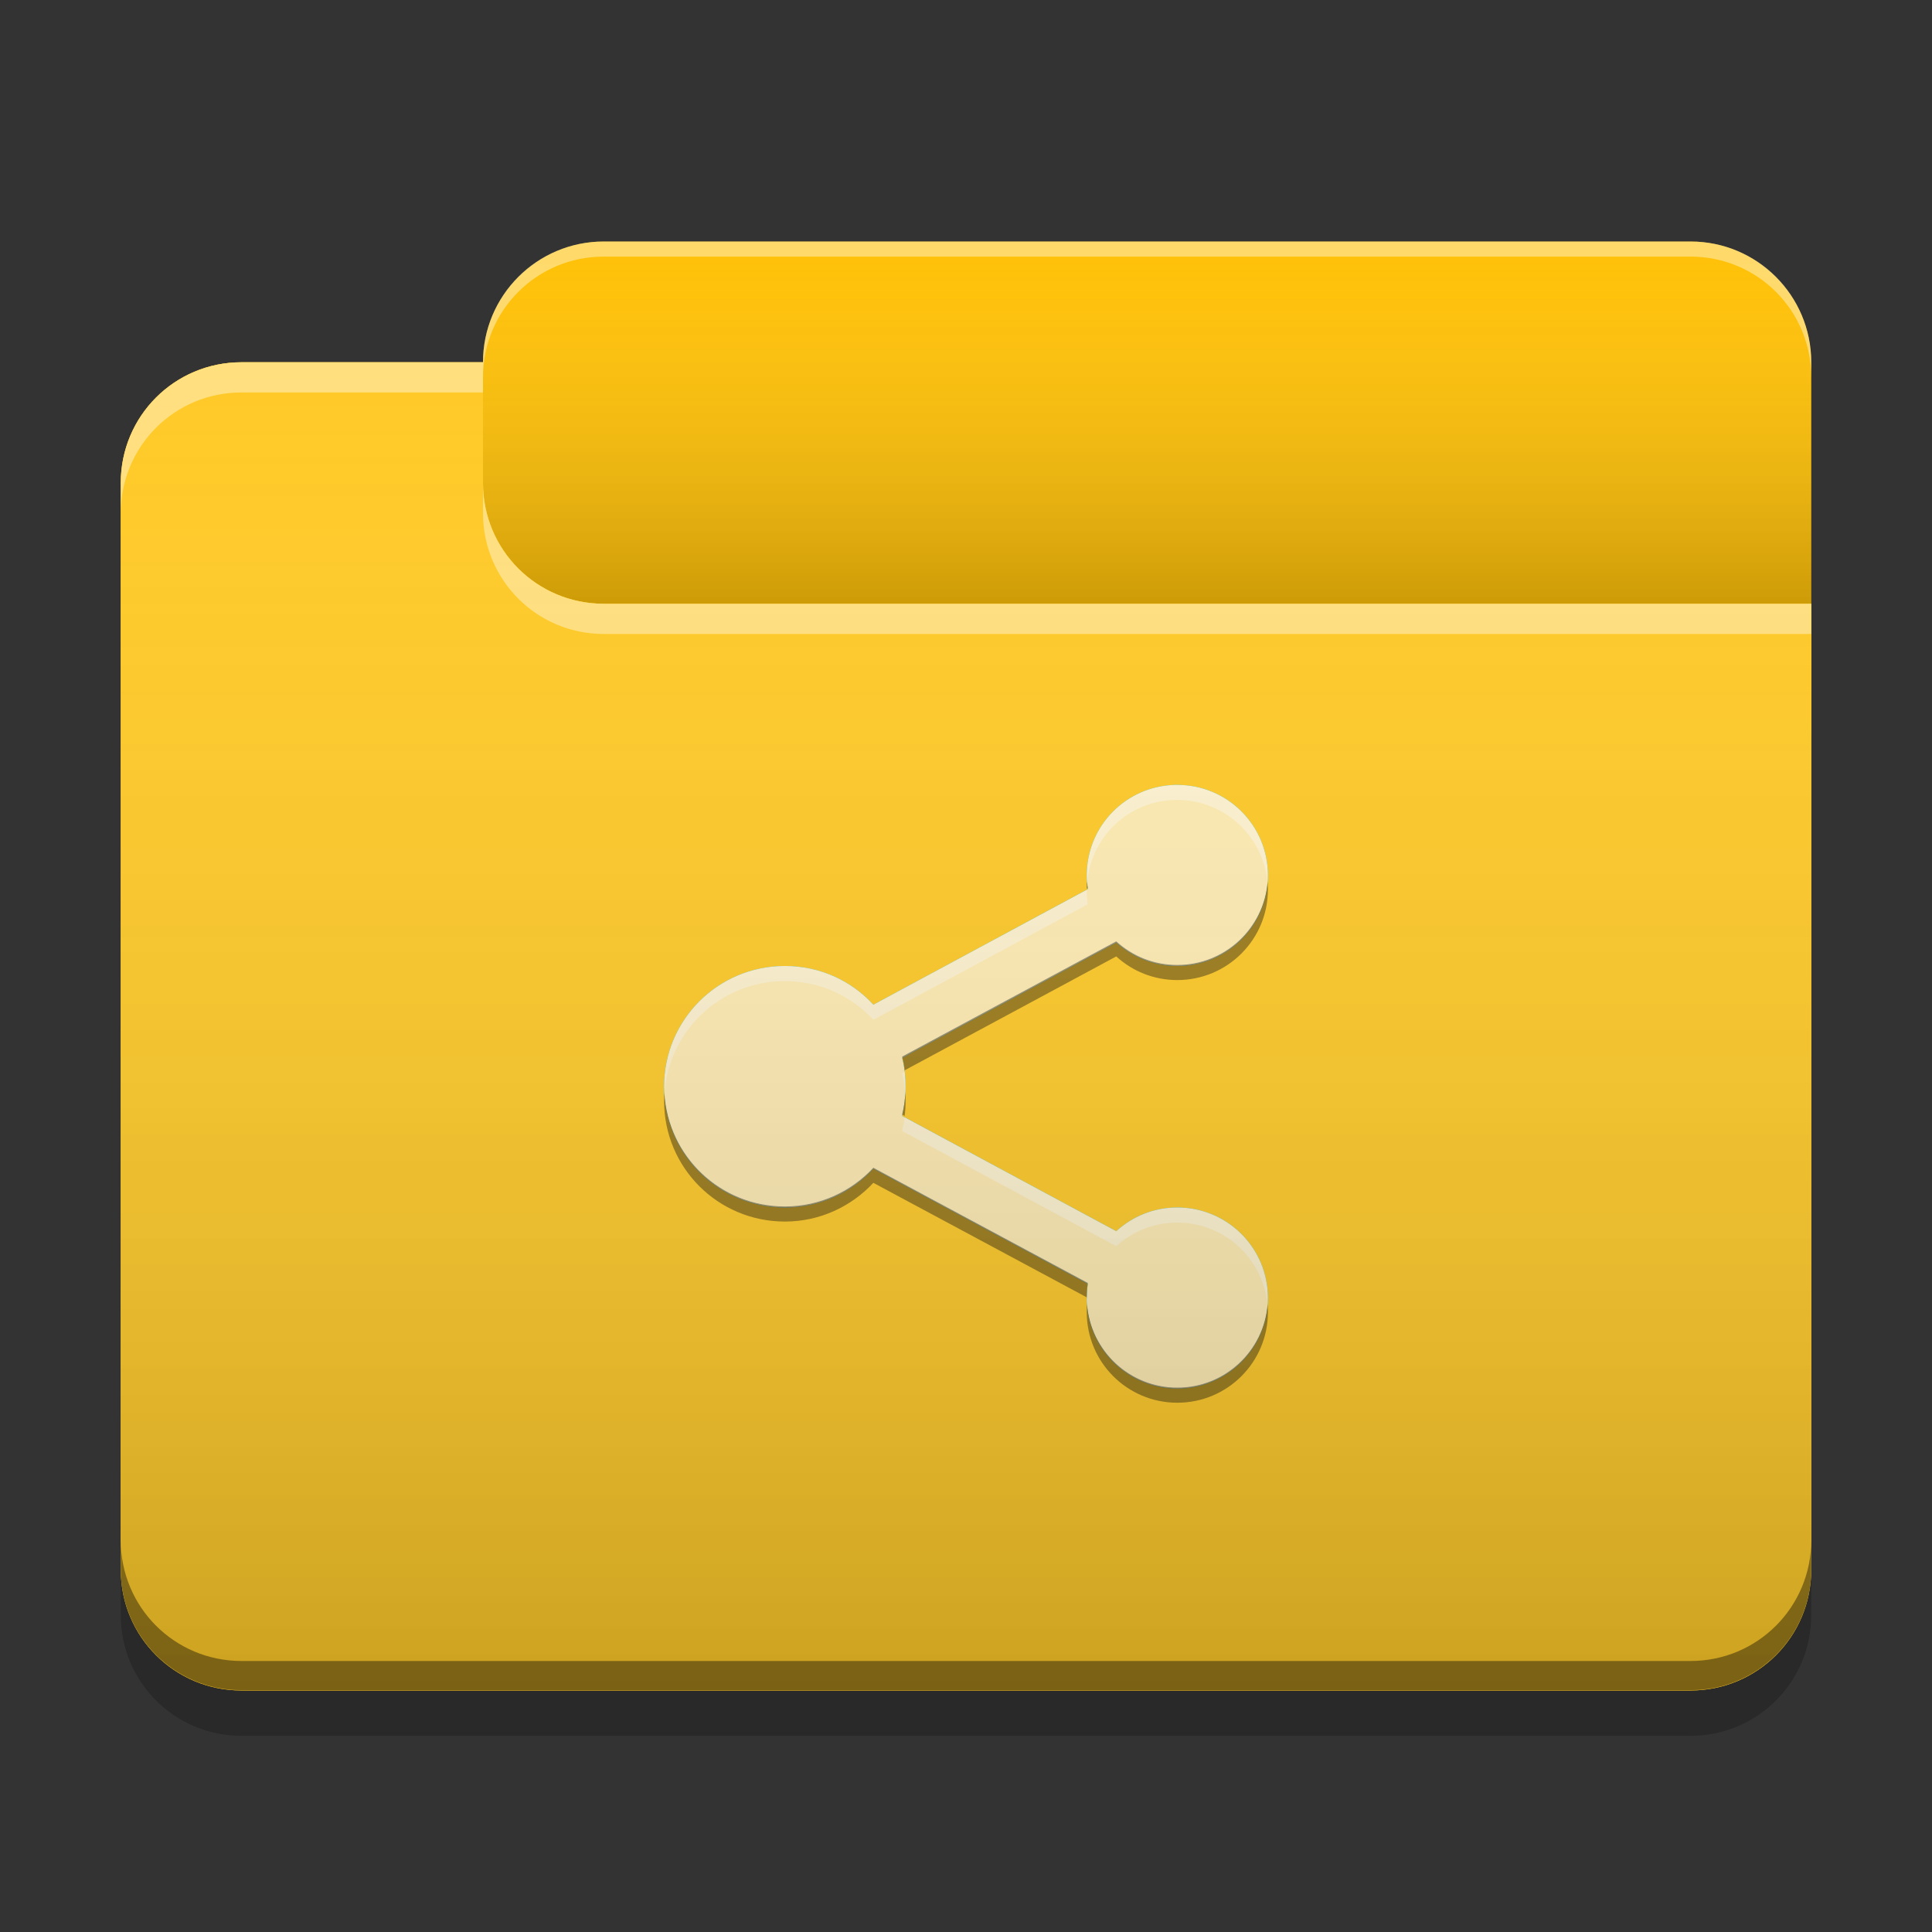 
<svg xmlns="http://www.w3.org/2000/svg" xmlns:xlink="http://www.w3.org/1999/xlink" width="22" height="22" viewBox="0 0 22 22" version="1.1">
<rect x="0" y="0" width="22" height="22" fill="#333333" stroke="none"/>
<defs>
<linearGradient id="linear0" gradientUnits="userSpaceOnUse" x1="10.054" y1="-209.708" x2="10.054" y2="-212.883" gradientTransform="matrix(1.299,0,0,1.299,0,279.331)">
<stop offset="0" style="stop-color:rgb(0%,0%,0%);stop-opacity:0.2;"/>
<stop offset="1" style="stop-color:rgb(100%,100%,100%);stop-opacity:0;"/>
</linearGradient>
<linearGradient id="linear1" gradientUnits="userSpaceOnUse" x1="8.996" y1="-200.183" x2="8.996" y2="-211.825" gradientTransform="matrix(1.299,0,0,1.299,0,279.331)">
<stop offset="0" style="stop-color:rgb(0%,0%,0%);stop-opacity:0.2;"/>
<stop offset="1" style="stop-color:rgb(100%,100%,100%);stop-opacity:0;"/>
</linearGradient>
</defs>
<g id="surface1">
<path style=" stroke:none;fill-rule:nonzero;fill:rgb(100%,75.686%,2.745%);fill-opacity:1;" d="M 6.875 2.75 L 19.25 2.75 C 20.008 2.75 20.625 3.367 20.625 4.125 L 20.625 8.25 C 20.625 9.008 20.008 9.625 19.25 9.625 L 6.875 9.625 C 6.117 9.625 5.5 9.008 5.5 8.25 L 5.5 4.125 C 5.5 3.367 6.117 2.75 6.875 2.75 Z M 6.875 2.75 "/>
<path style=" stroke:none;fill-rule:nonzero;fill:url(#linear0);" d="M 6.875 2.75 L 19.25 2.75 C 20.008 2.75 20.625 3.367 20.625 4.125 L 20.625 8.25 C 20.625 9.008 20.008 9.625 19.25 9.625 L 6.875 9.625 C 6.117 9.625 5.5 9.008 5.5 8.25 L 5.5 4.125 C 5.5 3.367 6.117 2.75 6.875 2.75 Z M 6.875 2.75 "/>
<path style=" stroke:none;fill-rule:nonzero;fill:rgb(100%,79.216%,15.686%);fill-opacity:1;" d="M 2.75 4.125 C 1.988 4.125 1.375 4.738 1.375 5.5 L 1.375 17.875 C 1.375 18.637 1.988 19.25 2.75 19.25 L 19.25 19.25 C 20.012 19.25 20.625 18.637 20.625 17.875 L 20.625 6.875 L 6.875 6.875 C 6.113 6.875 5.5 6.262 5.5 5.5 L 5.5 4.125 Z M 2.75 4.125 "/>
<path style=" stroke:none;fill-rule:nonzero;fill:rgb(100%,79.216%,15.686%);fill-opacity:1;" d="M 2.75 4.125 C 1.988 4.125 1.375 4.738 1.375 5.5 L 1.375 17.875 C 1.375 18.637 1.988 19.25 2.75 19.25 L 19.25 19.25 C 20.012 19.25 20.625 18.637 20.625 17.875 L 20.625 6.875 L 6.875 6.875 C 6.113 6.875 5.5 6.262 5.5 5.5 L 5.5 4.125 Z M 2.75 4.125 "/>
<path style=" stroke:none;fill-rule:nonzero;fill:rgb(0.392%,0.392%,0.392%);fill-opacity:0.4;" d="M 2.75 19.246 C 1.988 19.246 1.375 18.633 1.375 17.871 L 1.375 17.539 C 1.375 18.301 1.988 18.914 2.75 18.914 L 19.25 18.914 C 20.012 18.914 20.625 18.301 20.625 17.539 L 20.625 17.871 C 20.625 18.633 20.012 19.246 19.25 19.246 Z M 2.75 19.246 "/>
<path style=" stroke:none;fill-rule:nonzero;fill:rgb(0%,0%,0%);fill-opacity:0.2;" d="M 1.375 17.875 L 1.375 18.391 C 1.375 19.152 1.988 19.766 2.75 19.766 L 19.25 19.766 C 20.012 19.766 20.625 19.152 20.625 18.391 L 20.625 17.875 C 20.625 18.637 20.012 19.25 19.25 19.25 L 2.75 19.25 C 1.988 19.25 1.375 18.637 1.375 17.875 Z M 1.375 17.875 "/>
<path style=" stroke:none;fill-rule:nonzero;fill:rgb(100%,100%,100%);fill-opacity:0.4;" d="M 2.75 4.125 C 1.988 4.125 1.375 4.738 1.375 5.5 L 1.375 5.844 C 1.375 5.082 1.988 4.469 2.75 4.469 L 5.5 4.469 L 5.5 4.125 Z M 5.5 5.5 L 5.5 5.844 C 5.5 6.605 6.113 7.219 6.875 7.219 L 20.625 7.219 L 20.625 6.875 L 6.875 6.875 C 6.113 6.875 5.5 6.262 5.5 5.5 Z M 5.5 5.5 "/>
<path style=" stroke:none;fill-rule:nonzero;fill:rgb(100%,100%,100%);fill-opacity:0.4;" d="M 6.875 2.75 C 6.113 2.75 5.5 3.363 5.5 4.125 L 5.5 4.297 C 5.5 3.535 6.113 2.922 6.875 2.922 L 19.25 2.922 C 20.012 2.922 20.625 3.535 20.625 4.297 L 20.625 4.125 C 20.625 3.363 20.012 2.75 19.25 2.75 Z M 6.875 2.75 "/>
<path style=" stroke:none;fill-rule:nonzero;fill:rgb(0%,67.451%,75.686%);fill-opacity:1;" d="M 13.379 8.938 C 12.82 8.953 12.375 9.406 12.375 9.969 C 12.375 10.023 12.379 10.074 12.387 10.125 L 9.945 11.441 C 9.695 11.168 9.336 11 8.938 11 C 8.176 11 7.562 11.613 7.562 12.375 C 7.562 13.137 8.176 13.75 8.938 13.75 C 9.336 13.75 9.695 13.582 9.945 13.309 L 12.387 14.621 C 12.379 14.676 12.375 14.727 12.375 14.781 C 12.375 15.352 12.836 15.812 13.406 15.812 C 13.977 15.812 14.438 15.352 14.438 14.781 C 14.438 14.211 13.977 13.75 13.406 13.75 C 13.137 13.75 12.895 13.852 12.711 14.02 L 10.273 12.707 C 10.297 12.598 10.312 12.488 10.312 12.375 C 10.312 12.262 10.301 12.152 10.273 12.047 L 12.711 10.734 C 12.895 10.898 13.137 11 13.406 11 C 13.977 11 14.438 10.539 14.438 9.969 C 14.438 9.398 13.977 8.938 13.406 8.938 C 13.398 8.938 13.387 8.938 13.379 8.938 Z M 13.379 8.938 "/>
<path style=" stroke:none;fill-rule:nonzero;fill:rgb(100%,92.549%,70.196%);fill-opacity:1;" d="M 13.379 8.938 C 12.82 8.953 12.375 9.406 12.375 9.969 C 12.375 10.023 12.379 10.074 12.387 10.125 L 9.945 11.441 C 9.695 11.168 9.336 11 8.938 11 C 8.176 11 7.562 11.613 7.562 12.375 C 7.562 13.137 8.176 13.75 8.938 13.75 C 9.336 13.75 9.695 13.582 9.945 13.309 L 12.387 14.621 C 12.379 14.676 12.375 14.727 12.375 14.781 C 12.375 15.352 12.836 15.812 13.406 15.812 C 13.977 15.812 14.438 15.352 14.438 14.781 C 14.438 14.211 13.977 13.75 13.406 13.75 C 13.137 13.75 12.895 13.852 12.711 14.02 L 10.273 12.707 C 10.297 12.598 10.312 12.488 10.312 12.375 C 10.312 12.262 10.301 12.152 10.273 12.047 L 12.711 10.734 C 12.895 10.898 13.137 11 13.406 11 C 13.977 11 14.438 10.539 14.438 9.969 C 14.438 9.398 13.977 8.938 13.406 8.938 C 13.398 8.938 13.387 8.938 13.379 8.938 Z M 13.379 8.938 "/>
<path style=" stroke:none;fill-rule:nonzero;fill:rgb(99.216%,99.216%,99.216%);fill-opacity:0.4;" d="M 13.379 8.938 C 12.82 8.953 12.375 9.406 12.375 9.969 C 12.375 9.996 12.375 10.027 12.379 10.055 C 12.422 9.531 12.848 9.121 13.379 9.109 C 13.387 9.109 13.398 9.109 13.406 9.109 C 13.945 9.109 14.387 9.523 14.434 10.051 C 14.438 10.023 14.438 9.996 14.438 9.969 C 14.438 9.398 13.977 8.938 13.406 8.938 C 13.398 8.938 13.387 8.938 13.379 8.938 Z M 12.375 10.133 L 9.945 11.441 C 9.695 11.168 9.336 11 8.938 11 C 8.176 11 7.562 11.613 7.562 12.375 C 7.562 12.402 7.566 12.426 7.566 12.449 C 7.617 11.734 8.207 11.172 8.938 11.172 C 9.336 11.172 9.695 11.34 9.945 11.613 L 12.387 10.297 C 12.379 10.246 12.375 10.195 12.375 10.141 C 12.375 10.137 12.375 10.137 12.375 10.133 Z M 10.301 12.203 L 10.273 12.219 C 10.293 12.297 10.305 12.375 10.309 12.461 C 10.312 12.43 10.312 12.402 10.312 12.375 C 10.312 12.316 10.309 12.258 10.301 12.203 Z M 10.301 12.723 C 10.297 12.773 10.285 12.824 10.273 12.879 L 12.711 14.191 C 12.895 14.023 13.137 13.922 13.406 13.922 C 13.945 13.922 14.387 14.336 14.434 14.863 C 14.438 14.836 14.438 14.809 14.438 14.781 C 14.438 14.211 13.977 13.75 13.406 13.75 C 13.137 13.75 12.895 13.852 12.711 14.02 Z M 12.375 14.789 C 12.375 14.812 12.379 14.84 12.379 14.863 C 12.383 14.84 12.383 14.816 12.387 14.793 Z M 12.375 14.789 "/>
<path style=" stroke:none;fill-rule:nonzero;fill:rgb(3.529%,3.529%,3.529%);fill-opacity:0.4;" d="M 14.434 10.043 C 14.391 10.57 13.949 10.988 13.406 10.988 C 13.137 10.988 12.895 10.887 12.711 10.719 L 10.273 12.031 C 10.285 12.082 10.297 12.137 10.301 12.188 L 12.711 10.891 C 12.895 11.059 13.137 11.16 13.406 11.16 C 13.977 11.16 14.438 10.699 14.438 10.129 C 14.438 10.098 14.438 10.07 14.434 10.043 Z M 12.379 10.043 C 12.375 10.066 12.375 10.094 12.375 10.121 L 12.387 10.113 C 12.383 10.09 12.383 10.066 12.379 10.043 Z M 7.566 12.449 C 7.562 12.477 7.562 12.504 7.562 12.535 C 7.562 13.297 8.176 13.91 8.938 13.91 C 9.336 13.91 9.695 13.738 9.945 13.469 L 12.375 14.773 C 12.375 14.773 12.375 14.77 12.375 14.77 C 12.375 14.715 12.379 14.66 12.387 14.609 L 9.945 13.297 C 9.695 13.566 9.336 13.738 8.938 13.738 C 8.203 13.738 7.609 13.168 7.566 12.449 Z M 10.309 12.449 C 10.305 12.531 10.293 12.613 10.273 12.691 L 10.301 12.707 C 10.309 12.652 10.312 12.594 10.312 12.535 C 10.312 12.504 10.312 12.477 10.309 12.449 Z M 12.379 14.855 C 12.375 14.883 12.375 14.91 12.375 14.941 C 12.375 15.512 12.836 15.973 13.406 15.973 C 13.977 15.973 14.438 15.512 14.438 14.941 C 14.438 14.91 14.438 14.883 14.434 14.855 C 14.391 15.383 13.949 15.801 13.406 15.801 C 12.863 15.801 12.422 15.383 12.379 14.855 Z M 12.379 14.855 "/>
<path style=" stroke:none;fill-rule:nonzero;fill:url(#linear1);" d="M 2.75 4.125 C 1.988 4.125 1.375 4.738 1.375 5.5 L 1.375 17.875 C 1.375 18.637 1.988 19.25 2.75 19.25 L 19.25 19.25 C 20.012 19.25 20.625 18.637 20.625 17.875 L 20.625 6.875 L 6.875 6.875 C 6.113 6.875 5.5 6.262 5.5 5.5 L 5.5 4.125 Z M 2.75 4.125 "/>
</g>
</svg>
